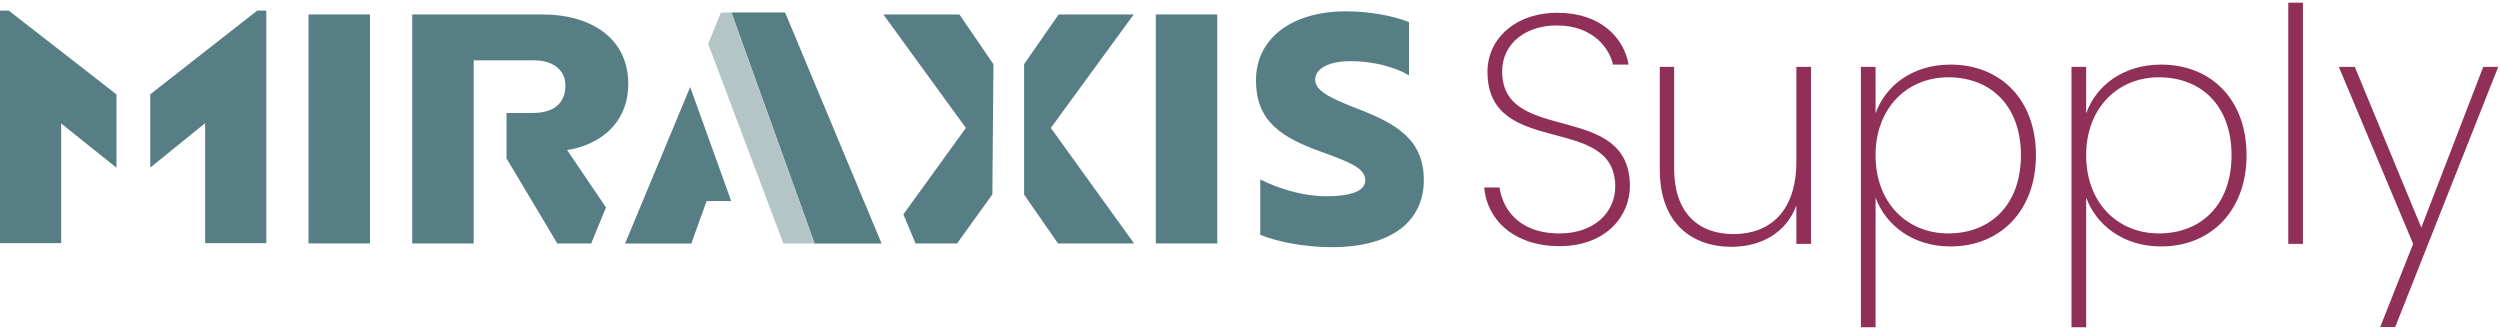 <svg width="469" height="62" viewBox="0 0 469 62" fill="none" xmlns="http://www.w3.org/2000/svg">
<g clip-path="url(#clip0_3288_130903)">
<path d="M129.477 16.336L117.265 45.682H129.693L132.561 37.714H137.17L129.477 16.336Z" fill="#587E85"/>
<path d="M152.814 45.684H165.386L147.285 2.344H137.209L152.814 45.684Z" fill="#587E85"/>
<path d="M0 1.992V45.612H11.476V23.167L21.854 31.473V17.711L1.649 1.992H0Z" fill="#587E85"/>
<path d="M48.248 1.992L28.186 17.693V31.446L38.484 23.104V45.612H49.96V1.992H48.248Z" fill="#587E85"/>
<path d="M236.427 44.051V33.653C239.573 35.245 243.339 36.421 246.919 36.727C248.153 36.837 249.33 36.837 250.442 36.776C254.08 36.543 256.119 35.6 256.119 33.824C256.119 31.583 253.338 30.456 247.91 28.496C240.436 25.789 235.622 22.825 235.622 15.023C235.622 7.22 242.354 2.125 252.475 2.125C256.918 2.125 261.368 2.958 264.328 4.146V14.141C261.675 12.536 257.474 11.47 253.401 11.47C249.329 11.47 246.733 12.83 246.733 14.962C246.733 16.97 249.329 18.33 254.514 20.338C261.982 23.18 267.109 26.193 267.109 33.763C267.109 41.626 260.933 46.366 249.886 46.366C244.822 46.367 239.759 45.411 236.427 44.051Z" fill="#587E85"/>
<path d="M69.411 2.711H57.875V45.669H69.411V2.711Z" fill="#587E85"/>
<path d="M228.363 2.711H216.827V45.669H228.363V2.711Z" fill="#587E85"/>
<path d="M113.685 38.922L106.393 28.141C107.158 28.014 107.923 27.886 108.688 27.631C113.787 26.102 117.866 22.213 117.866 15.713C117.866 7.491 111.301 2.711 101.677 2.711H77.33V45.668H88.866V30.563V29.544V21.194V17.816V11.315H100.147C104.099 11.315 106.075 13.418 106.075 16.031C106.075 19.282 103.971 21.194 99.956 21.194H95.022V29.711L104.545 45.668H110.908L113.685 38.922Z" fill="#587E85"/>
<path d="M186.368 12.049L179.991 2.711H165.714L181.202 23.998L169.472 40.21L171.758 45.669H179.545L186.169 36.465L186.368 12.049Z" fill="#587E85"/>
<path d="M197.136 23.999L212.687 2.711H198.602L192.121 12.036L192.121 36.507L198.474 45.669H212.751L197.136 23.999Z" fill="#587E85"/>
<path d="M152.814 45.691L137.208 2.352L135.224 2.375L132.851 8.215L146.967 45.691H152.814Z" fill="#B4C5C8"/>
<path d="M292.565 46.175C283.943 46.175 278.929 41.162 278.438 35.17H281.312C281.804 38.718 284.496 43.792 292.565 43.792C299.044 43.792 303.018 39.879 303.018 34.987C303.018 21.108 279.051 29.792 279.051 13.464C279.051 7.351 284.186 2.398 292.195 2.398C300.271 2.398 304.671 7.102 305.527 12.121H302.592C301.979 9.125 298.861 4.78 292.134 4.78C286.513 4.72 281.804 7.959 281.804 13.403C281.804 27.282 305.77 18.781 305.77 34.927C305.77 40.432 301.37 46.175 292.565 46.175Z" fill="#902F57"/>
<path d="M339.749 45.75H336.996V38.537C335.1 43.733 330.269 46.303 324.831 46.303C317.429 46.303 311.377 41.897 311.377 31.871V12.547H314.069V31.688C314.069 39.819 318.53 43.914 325.195 43.914C332.105 43.914 336.996 39.575 336.996 30.339V12.547H339.749V45.75Z" fill="#902F57"/>
<path d="M365.917 12.117C375.214 12.117 381.941 18.595 381.941 29.114C381.941 39.572 375.214 46.232 365.917 46.232C358.643 46.232 353.69 42.075 351.855 37.062V61.399H349.103V12.543H351.855V21.287C353.63 16.213 358.643 12.117 365.917 12.117ZM365.491 14.5C357.786 14.5 351.855 20.248 351.855 29.114C351.855 38.101 357.786 43.789 365.491 43.789C373.561 43.789 379.127 38.284 379.127 29.114C379.127 19.944 373.561 14.5 365.491 14.5Z" fill="#902F57"/>
<path d="M405.428 12.117C414.725 12.117 421.452 18.595 421.452 29.114C421.452 39.572 414.725 46.232 405.428 46.232C398.154 46.232 393.201 42.075 391.366 37.062V61.399H388.614V12.543H391.366V21.287C393.141 16.213 398.154 12.117 405.428 12.117ZM405.002 14.5C397.298 14.5 391.366 20.248 391.366 29.114C391.366 38.101 397.298 43.789 405.002 43.789C413.072 43.789 418.638 38.284 418.638 29.114C418.638 19.944 413.073 14.5 405.002 14.5Z" fill="#902F57"/>
<path d="M432.031 0.5H429.279V45.747H432.031V0.5Z" fill="#902F57"/>
<path d="M465.853 12.547H468.666L449.343 61.342H446.53L452.704 45.75L438.764 12.547H441.76L454.235 42.693L465.853 12.547Z" fill="#902F57"/>
</g>
<defs>
<clipPath id="clip0_3288_130903">
<rect width="468.667" height="60.9" fill="white" transform="translate(0 0.5)"/>
</clipPath>
</defs>
</svg>
